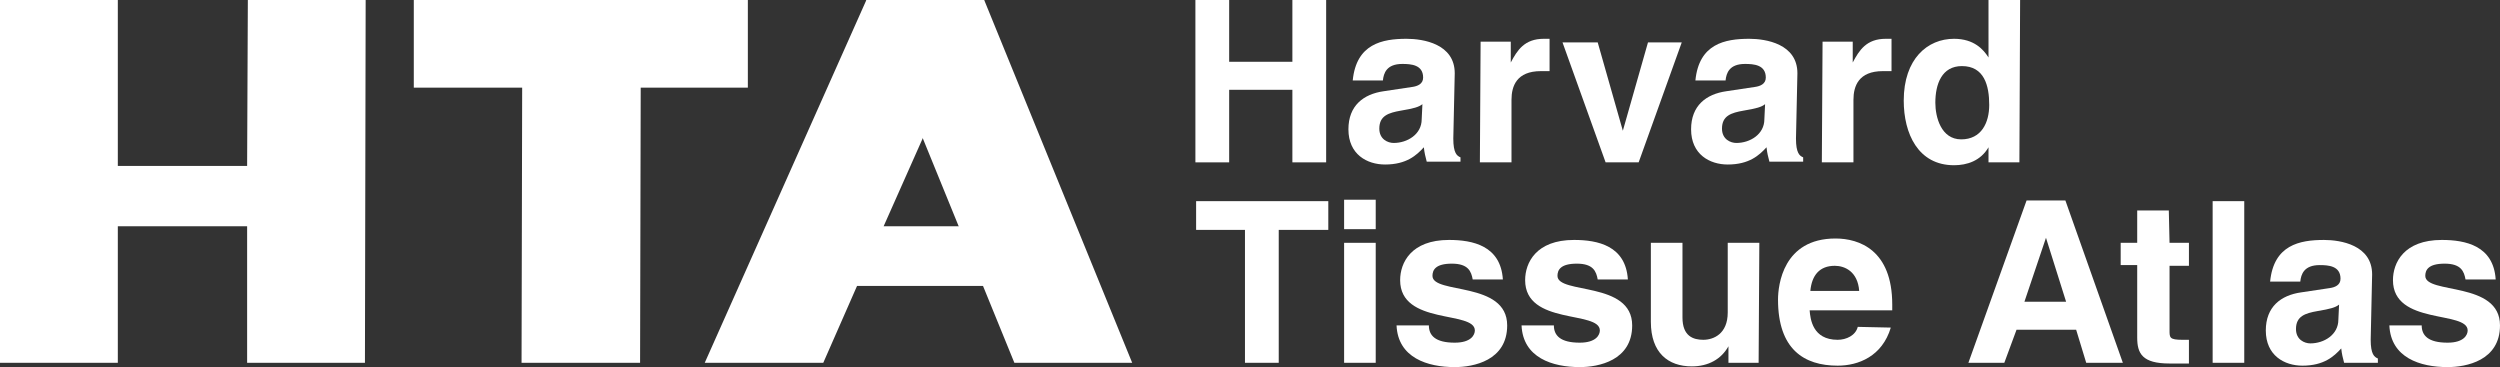 <?xml version="1.0" encoding="UTF-8"?><svg id="Layer_1" xmlns="http://www.w3.org/2000/svg" width="348" height="51.1" viewBox="0 0 348 51.1"><rect x="0" y="0" width="348" height="51.1" fill="#333333" stroke="none"/><polygon points="34.5 0 34.4 23.1 14.3 23.1 14.3 31.5 34.4 31.5 34.4 50.5 50.8 50.5 50.9 0 34.5 0" style="fill:#fff; stroke-width:0px;"/><polygon points="141.2 31.5 123 31.5 137 0 120.6 0 98.1 50.5 114.6 50.5 119.3 39.8 141.2 39.8 141.2 31.5" style="fill:#fff; stroke-width:0px;"/><polygon points="157.6 50.5 137 0 120.6 0 141.2 50.5 157.6 50.5" style="fill:#fff; stroke-width:0px;"/><rect width="16.4" height="50.5" style="fill:#fff; stroke-width:0px;"/><polygon points="89.1 50.5 89.2 6.1 72.7 6.1 72.6 50.5 89.1 50.5" style="fill:#fff; stroke-width:0px;"/><rect x="57.6" width="46.5" height="12.2" style="fill:#fff; stroke-width:0px;"/><path d="M171.1,12.5v10.1h-4.7V0h4.7v8.6h8.8V0h4.7v22.6h-4.7v-10.1h-8.8Z" style="fill:#fff; stroke-width:0px;"/><path d="M202.3,19.3c0,2,.5,2.4,1,2.6v.6h-4.7c-.2-.8-.3-1.1-.4-2-1,1.1-2.4,2.4-5.4,2.4-2.5,0-5.1-1.4-5.1-4.9,0-3.3,2.1-4.9,4.9-5.3l4-.6c.7-.1,1.5-.4,1.5-1.3,0-1.8-1.7-1.9-2.9-1.9-2.2,0-2.6,1.3-2.7,2.3h-4.2c.5-5.1,4.1-5.8,7.5-5.8,2.3,0,6.7.7,6.7,4.8l-.2,9.1h0ZM198,14.5c-.5.4-1.2.6-3,.9-1.7.3-3,.7-3,2.5,0,1.5,1.2,2,2,2,1.9,0,3.9-1.2,3.9-3.3l.1-2.1h0Z" style="fill:#fff; stroke-width:0px;"/><path d="M206.1,5.8h4.2v2.9h0c.9-1.7,1.9-3.3,4.6-3.3h.8v4.5h-1.2c-3.4,0-4.1,2.1-4.1,4v8.7h-4.4l.1-16.8h0Z" style="fill:#fff; stroke-width:0px;"/><path d="M228.1,22.6h-4.6l-6-16.7h4.9l3.5,12.3h0l3.5-12.3h4.7l-6,16.7Z" style="fill:#fff; stroke-width:0px;"/><path d="M250,19.3c0,2,.5,2.4,1,2.6v.6h-4.7c-.2-.8-.3-1.1-.4-2-1,1.1-2.4,2.4-5.4,2.4-2.5,0-5.1-1.4-5.1-4.9,0-3.3,2.1-4.9,4.9-5.3l4-.6c.7-.1,1.5-.4,1.5-1.3,0-1.8-1.7-1.9-2.9-1.9-2.2,0-2.6,1.3-2.7,2.3h-4.2c.5-5.1,4.1-5.8,7.5-5.8,2.3,0,6.7.7,6.7,4.8l-.2,9.1h0ZM245.7,14.5c-.5.4-1.2.6-3,.9-1.7.3-3,.7-3,2.5,0,1.5,1.2,2,2,2,1.9,0,3.9-1.2,3.9-3.3l.1-2.1h0Z" style="fill:#fff; stroke-width:0px;"/><path d="M253.7,5.8h4.2v2.9h0c.9-1.7,1.9-3.3,4.6-3.3h.8v4.5h-1.2c-3.4,0-4.1,2.1-4.1,4v8.7h-4.4l.1-16.8h0Z" style="fill:#fff; stroke-width:0px;"/><path d="M281.1,22.6h-4.3v-2.1h0c-1.1,1.9-3,2.5-4.8,2.5-5,0-7-4.4-7-9,0-5.8,3.3-8.6,7-8.6,2.8,0,4.1,1.5,4.8,2.6h0V0h4.4l-.1,22.6h0ZM273,19.4c2.8,0,3.9-2.3,3.9-4.8,0-2.7-.7-5.4-3.8-5.4-2.8,0-3.7,2.5-3.7,5.1,0,2,.8,5.1,3.6,5.1Z" style="fill:#fff; stroke-width:0px;"/><path d="M178,50.5h-4.7v-18.5h-6.8v-4h18.4v4h-6.9v18.5h0Z" style="fill:#fff; stroke-width:0px;"/><path d="M191.5,31.9h-4.4v-4.1h4.4v4.1ZM191.5,33.8v16.7h-4.4v-16.7h4.4Z" style="fill:#fff; stroke-width:0px;"/><path d="M205,38.9c-.2-1.1-.6-2.2-2.9-2.2s-2.7.9-2.7,1.7c0,2.6,10.4.7,10.4,6.9,0,4.9-4.7,5.8-7.3,5.8-3.8,0-7.9-1.3-8.1-5.8h4.5c0,1.4.9,2.4,3.6,2.4,2.3,0,2.8-1.1,2.8-1.7,0-2.8-10.4-.7-10.4-7,0-2.4,1.5-5.6,6.8-5.6,3.3,0,7.2.8,7.5,5.5h-4.2Z" style="fill:#fff; stroke-width:0px;"/><path d="M222.4,38.9c-.2-1.1-.6-2.2-2.9-2.2s-2.7.9-2.7,1.7c0,2.6,10.4.7,10.4,6.9,0,4.9-4.7,5.8-7.3,5.8-3.8,0-7.9-1.3-8.1-5.8h4.5c0,1.4.9,2.4,3.6,2.4,2.3,0,2.8-1.1,2.8-1.7,0-2.8-10.4-.7-10.4-7,0-2.4,1.5-5.6,6.8-5.6,3.3,0,7.2.8,7.5,5.5h-4.2Z" style="fill:#fff; stroke-width:0px;"/><path d="M244.8,50.5h-4.2v-2.3h0c-1,1.8-2.8,2.8-5.1,2.8-3.3,0-5.7-1.9-5.7-6.2v-11h4.4v10.4c0,2.6,1.5,3.1,2.9,3.1s3.4-.8,3.4-3.8v-9.7h4.4l-.1,16.7h0Z" style="fill:#fff; stroke-width:0px;"/><path d="M263.2,45.6c-1.2,4-4.5,5.3-7.4,5.3-4.7,0-8.3-2.3-8.3-9.2,0-2,.7-8.5,8-8.5,3.3,0,7.9,1.6,7.9,9.2v.8h-11.5c.1,1.2.4,4.1,3.9,4.1,1.2,0,2.5-.6,2.8-1.8l4.6.1h0ZM258.8,40.5c-.2-2.7-2-3.5-3.4-3.5-2.1,0-3.2,1.3-3.4,3.5h6.8Z" style="fill:#fff; stroke-width:0px;"/><path d="M279,50.5h-5l8.1-22.6h5.4l8,22.6h-5.1l-1.4-4.6h-8.3l-1.7,4.6ZM281.8,42h5.8l-2.8-8.9h0l-3,8.9Z" style="fill:#fff; stroke-width:0px;"/><path d="M302,33.8h2.7v3.2h-2.7v9c0,1,0,1.3,1.8,1.3h.9v3.3h-2.7c-3.8,0-4.5-1.4-4.5-3.6v-10.1h-2.3v-3.1h2.3v-4.5h4.4l.1,4.5h0Z" style="fill:#fff; stroke-width:0px;"/><path d="M312.4,50.5h-4.4v-22.5h4.4v22.5Z" style="fill:#fff; stroke-width:0px;"/><path d="M330,47.3c0,2,.5,2.4,1,2.6v.6h-4.7c-.2-.8-.3-1.1-.4-2-1,1.1-2.4,2.4-5.4,2.4-2.5,0-5.1-1.4-5.1-4.9,0-3.3,2.1-4.9,4.9-5.3l4-.6c.7-.1,1.5-.4,1.5-1.3,0-1.8-1.7-1.9-2.9-1.9-2.2,0-2.6,1.3-2.7,2.3h-4.2c.5-5.1,4.1-5.8,7.5-5.8,2.3,0,6.7.7,6.7,4.8l-.2,9.1h0ZM325.6,42.4c-.5.4-1.2.6-3,.9-1.7.3-3,.7-3,2.5,0,1.5,1.2,2,2,2,1.9,0,3.9-1.2,3.9-3.3l.1-2.1h0Z" style="fill:#fff; stroke-width:0px;"/><path d="M343.2,38.9c-.2-1.1-.6-2.2-2.9-2.2s-2.7.9-2.7,1.7c0,2.6,10.4.7,10.4,6.9,0,4.9-4.7,5.8-7.3,5.8-3.8,0-7.9-1.3-8.1-5.8h4.5c0,1.4.9,2.4,3.6,2.4,2.3,0,2.8-1.1,2.8-1.7,0-2.8-10.4-.7-10.4-7,0-2.4,1.5-5.6,6.8-5.6,3.3,0,7.2.8,7.5,5.5h-4.2Z" style="fill:#fff; stroke-width:0px;"/></svg>